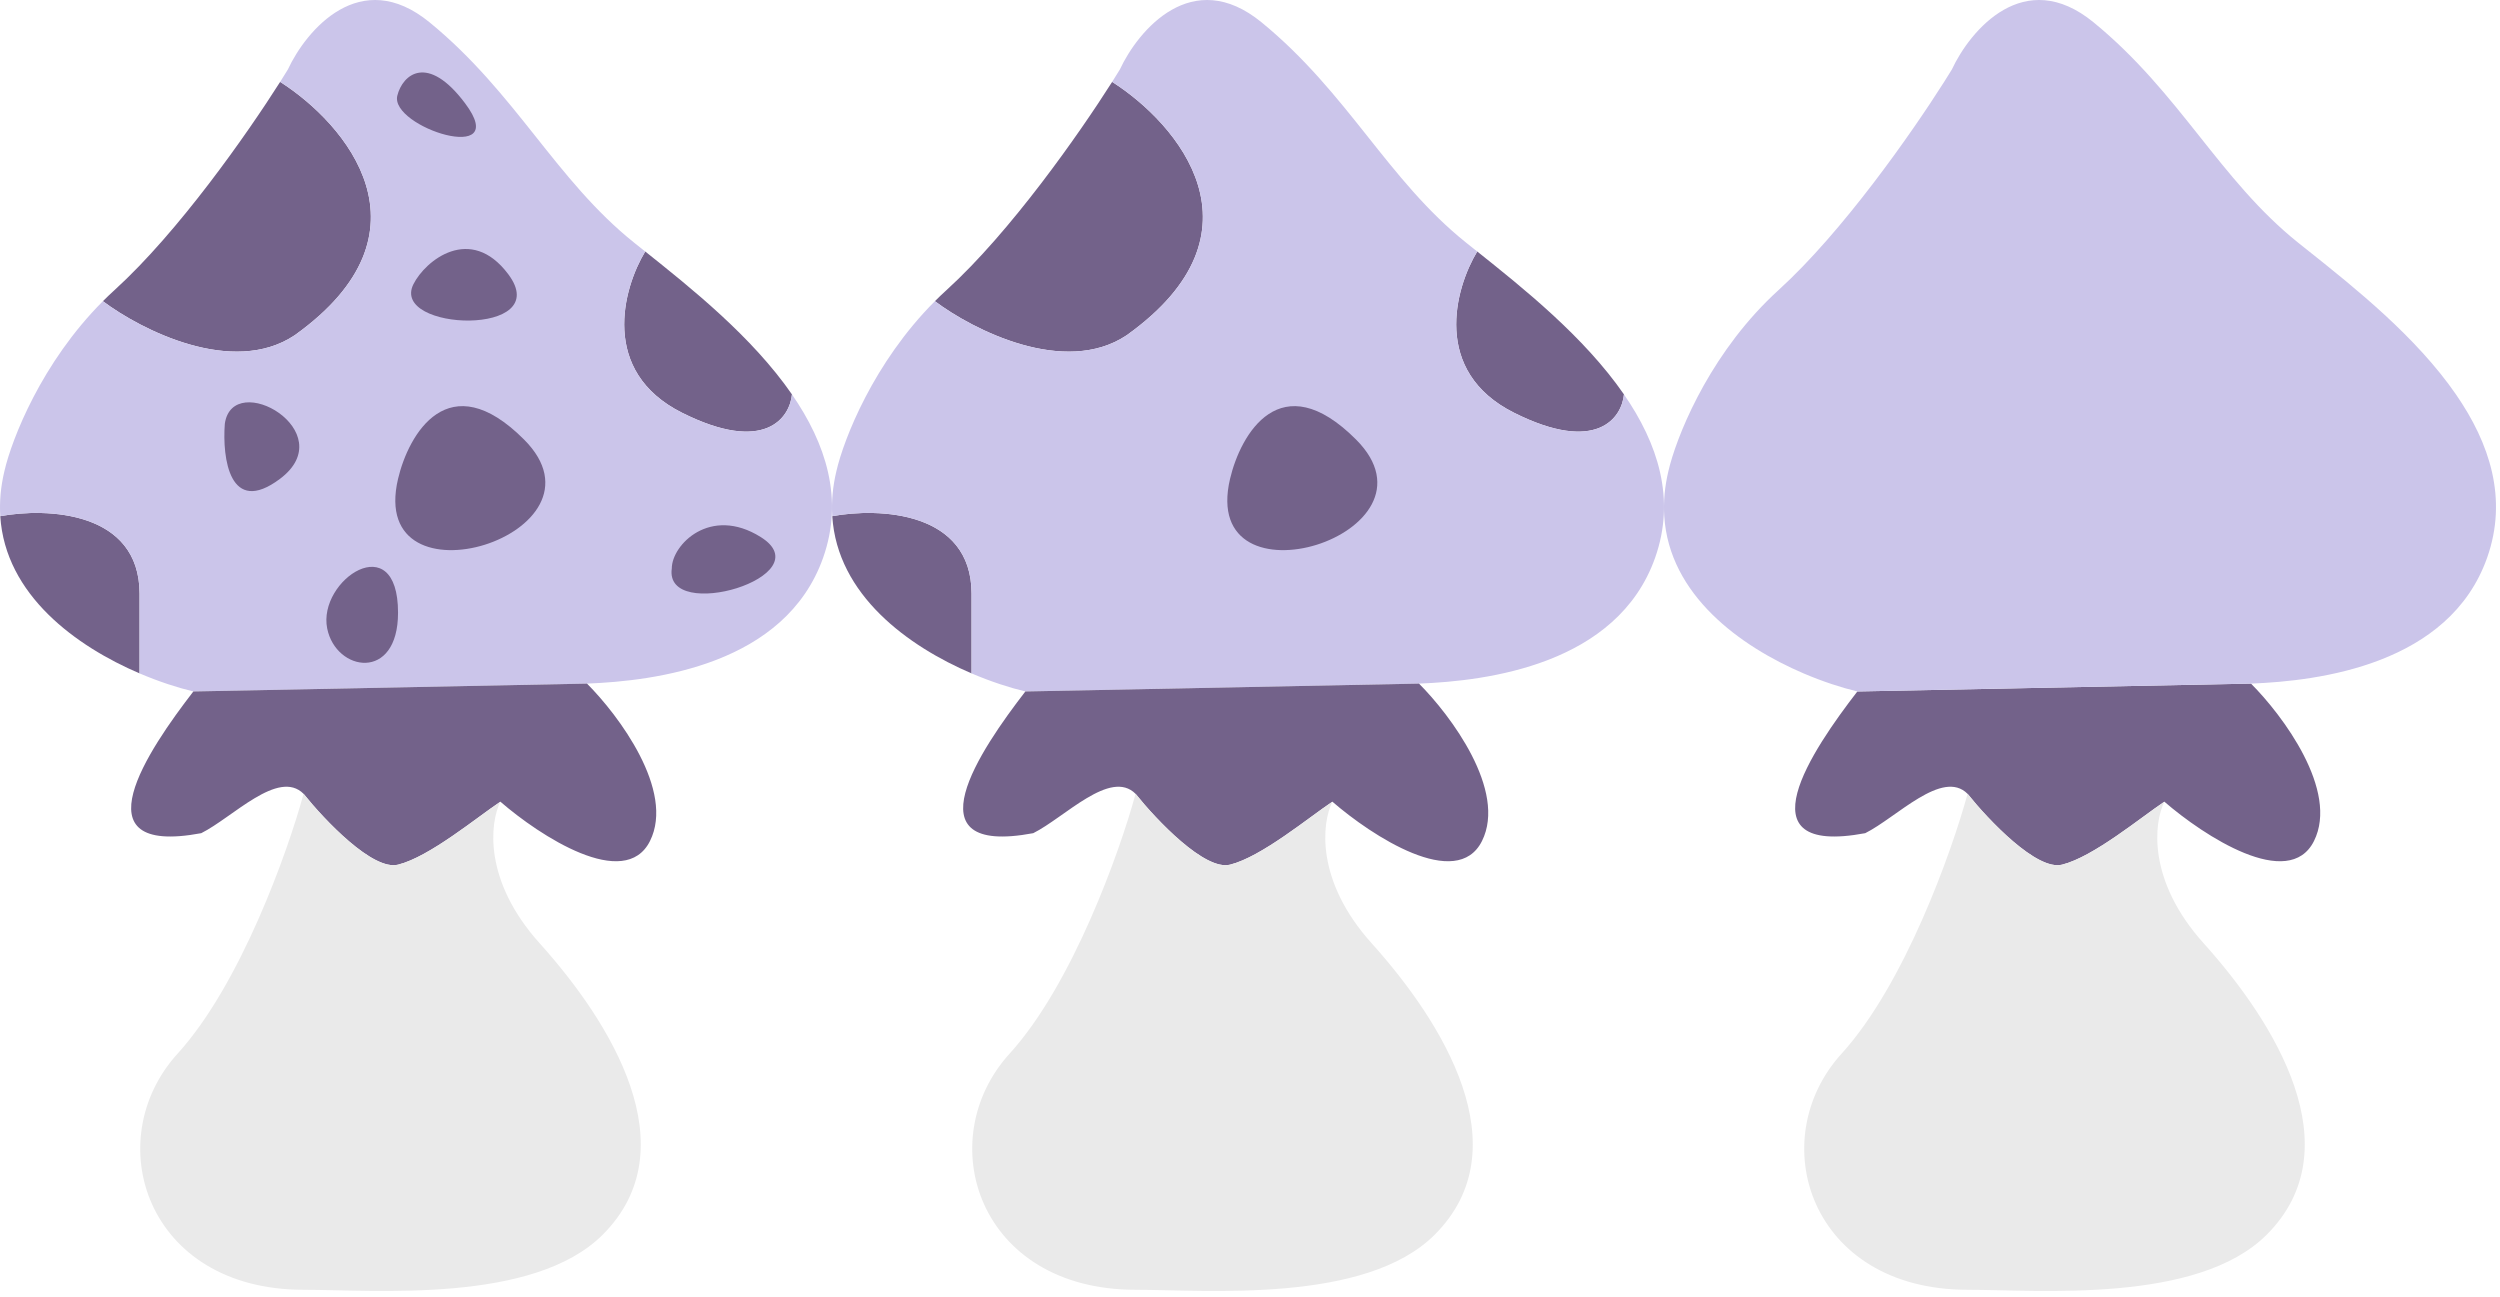 <svg width="430" height="223" viewBox="0 0 430 223" fill="none" xmlns="http://www.w3.org/2000/svg">
<path d="M24.005 102.115C24.005 87.893 8.033 87.301 0.047 88.782C0.898 102.361 13.143 111.182 24.005 115.823V102.115Z" fill="#73628A"/>
<path d="M48.184 14.085C42.506 23.036 30.691 39.901 19.718 49.876C19.023 50.508 18.349 51.152 17.696 51.806C24.244 56.724 40.005 64.783 50.671 57.672C75.559 39.895 59.383 21.207 48.184 14.085Z" fill="#73628A"/>
<path d="M110.977 43.259C107.171 49.545 103.114 63.894 117.336 71.005C131.558 78.116 135.849 71.855 136.216 67.836C129.377 57.928 118.809 49.495 110.977 43.259Z" fill="#73628A"/>
<path d="M33.258 118.934L100.962 117.58C112.697 117.128 135.085 114.33 141.584 95.914C145.161 85.782 142.04 76.274 136.216 67.836C135.849 71.855 131.558 78.116 117.336 71.005C103.114 63.894 107.171 49.545 110.977 43.259L110.882 43.183C110.265 42.692 109.666 42.215 109.087 41.751C95.546 30.919 88.776 16.024 73.881 3.838C61.965 -5.911 52.667 5.192 49.508 11.962C49.115 12.605 48.672 13.316 48.184 14.085C59.383 21.207 75.559 39.895 50.671 57.672C40.005 64.783 24.244 56.724 17.696 51.806C7.154 62.364 2.036 75.495 0.761 81.02C0.108 83.762 -0.105 86.349 0.047 88.782C8.033 87.301 24.005 87.893 24.005 102.115V115.823C27.344 117.249 30.552 118.281 33.258 118.934Z" fill="#CBC5EA"/>
<path d="M33.258 118.934C25.585 128.864 12.948 147.369 34.612 143.307C40.029 140.599 47.884 132.204 52.216 136.537C55.827 141.05 64.132 149.807 68.465 148.723C73.881 147.369 82.005 140.599 86.067 137.891C92.838 143.759 107.462 153.327 111.795 144.661C116.128 135.995 106.378 122.996 100.962 117.58L33.258 118.934Z" fill="#73628A"/>
<path d="M52.216 136.537C49.508 146.467 41.383 169.305 30.551 181.221C17.01 196.116 25.134 221.843 52.216 221.843C64.402 221.843 91.754 224.281 103.67 212.365C118.565 197.47 105.024 175.805 92.838 162.264C83.088 151.432 84.262 141.502 86.067 137.891C82.005 140.599 73.881 147.369 68.465 148.723C64.132 149.807 55.827 141.05 52.216 136.537Z" fill="#EAEAEA"/>
<path d="M71.108 48.885C73.139 44.823 80.921 38.499 87.421 47.165C95.546 57.998 67.046 57.009 71.108 48.885Z" fill="#73628A"/>
<path d="M115.548 97.776C115.548 93.714 122.159 86.943 130.826 92.359C141.658 99.13 114.194 107.255 115.548 97.776Z" fill="#73628A"/>
<path d="M68.464 82.363C70.269 74.69 77.13 62.593 90.129 75.593C106.378 91.841 63.048 105.382 68.464 82.363Z" fill="#73628A"/>
<path d="M38.669 72.89C38.218 78.757 39.481 88.868 48.148 82.368C58.98 74.244 40.023 63.411 38.669 72.89Z" fill="#73628A"/>
<path d="M56.276 108.095C57.773 115.545 68.463 117.302 68.463 105.387C68.463 90.492 54.603 99.762 56.276 108.095Z" fill="#73628A"/>
<path d="M68.341 16.442C69.243 12.831 73.506 9.112 80.002 17.778C88.123 28.611 66.988 21.859 68.341 16.442Z" fill="#73628A"/>
<path d="M319.465 118.934C311.792 128.864 299.155 147.369 320.819 143.307C326.236 140.599 334.091 132.204 338.423 136.537C342.034 141.05 350.338 149.807 354.672 148.723C360.088 147.369 368.212 140.599 372.274 137.891C379.045 143.759 393.669 153.327 398.002 144.661C402.335 135.995 392.586 122.996 387.169 117.58L319.465 118.934Z" fill="#73628A"/>
<path d="M338.423 136.537C335.715 146.467 327.59 169.305 316.758 181.221C303.217 196.116 311.341 221.843 338.423 221.843C350.609 221.843 377.961 224.281 389.877 212.365C404.772 197.47 391.231 175.805 379.045 162.264C369.295 151.432 370.469 141.502 372.274 137.891C368.212 140.599 360.088 147.369 354.672 148.723C350.338 149.807 342.034 141.05 338.423 136.537Z" fill="#EAEAEA"/>
<path d="M319.465 118.934L387.169 117.58C398.905 117.128 421.292 114.33 427.791 95.914C431.368 85.782 428.248 76.274 422.423 67.836C415.584 57.928 405.016 49.495 397.184 43.259L397.089 43.183L397.079 43.175C396.466 42.687 395.87 42.212 395.294 41.751C381.753 30.919 374.983 16.024 360.088 3.838C348.172 -5.911 338.874 5.192 335.715 11.962C335.322 12.605 334.879 13.316 334.391 14.085C328.713 23.036 316.898 39.901 305.925 49.876C305.23 50.508 304.556 51.152 303.903 51.806C293.361 62.364 288.243 75.495 286.968 81.02C286.315 83.762 286.102 86.349 286.254 88.782C287.105 102.361 299.35 111.182 310.212 115.823C313.551 117.249 316.759 118.281 319.465 118.934Z" fill="#CBC5EA"/>
<path d="M167.109 102.115C167.109 87.893 151.137 87.301 143.151 88.782C144.001 102.361 156.247 111.182 167.109 115.823V102.115Z" fill="#73628A"/>
<path d="M191.288 14.085C185.609 23.036 173.794 39.901 162.822 49.876C162.127 50.508 161.453 51.152 160.8 51.806C167.347 56.724 183.108 64.783 193.775 57.672C218.663 39.895 202.487 21.207 191.288 14.085Z" fill="#73628A"/>
<path d="M254.081 43.259C250.275 49.545 246.218 63.894 260.439 71.005C274.661 78.116 278.952 71.855 279.32 67.836C272.481 57.928 261.913 49.495 254.081 43.259Z" fill="#73628A"/>
<path d="M176.362 118.934L244.066 117.58C255.801 117.128 278.188 114.33 284.688 95.914C288.264 85.782 285.144 76.274 279.32 67.836C278.952 71.855 274.661 78.116 260.439 71.005C246.218 63.894 250.275 49.545 254.081 43.259L253.986 43.183C253.369 42.692 252.769 42.215 252.19 41.751C238.649 30.919 231.879 16.024 216.984 3.838C205.069 -5.911 195.771 5.192 192.611 11.962C192.218 12.605 191.776 13.316 191.288 14.085C202.487 21.207 218.663 39.895 193.775 57.672C183.108 64.783 167.347 56.724 160.8 51.806C150.257 62.364 145.14 75.495 143.864 81.02C143.211 83.762 142.998 86.349 143.151 88.782C151.137 87.301 167.109 87.893 167.109 102.115V115.823C170.448 117.249 173.656 118.281 176.362 118.934Z" fill="#CBC5EA"/>
<path d="M176.362 118.934C168.689 128.864 156.051 147.369 177.716 143.307C183.133 140.599 190.987 132.204 195.32 136.537C198.93 141.05 207.235 149.807 211.568 148.723C216.984 147.369 225.108 140.599 229.171 137.891C235.941 143.759 250.565 153.327 254.898 144.661C259.231 135.995 249.482 122.996 244.066 117.58L176.362 118.934Z" fill="#73628A"/>
<path d="M195.32 136.537C192.611 146.467 184.487 169.305 173.654 181.221C160.114 196.116 168.237 221.843 195.32 221.843C207.505 221.843 234.858 224.281 246.774 212.365C261.668 197.47 248.128 175.805 235.941 162.264C226.192 151.432 227.365 141.502 229.171 137.891C225.108 140.599 216.984 147.369 211.568 148.723C207.235 149.807 198.93 141.05 195.32 136.537Z" fill="#EAEAEA"/>
<path d="M211.568 82.363C213.373 74.69 220.234 62.593 233.233 75.593C249.482 91.841 206.151 105.382 211.568 82.363Z" fill="#73628A"/>
</svg>

